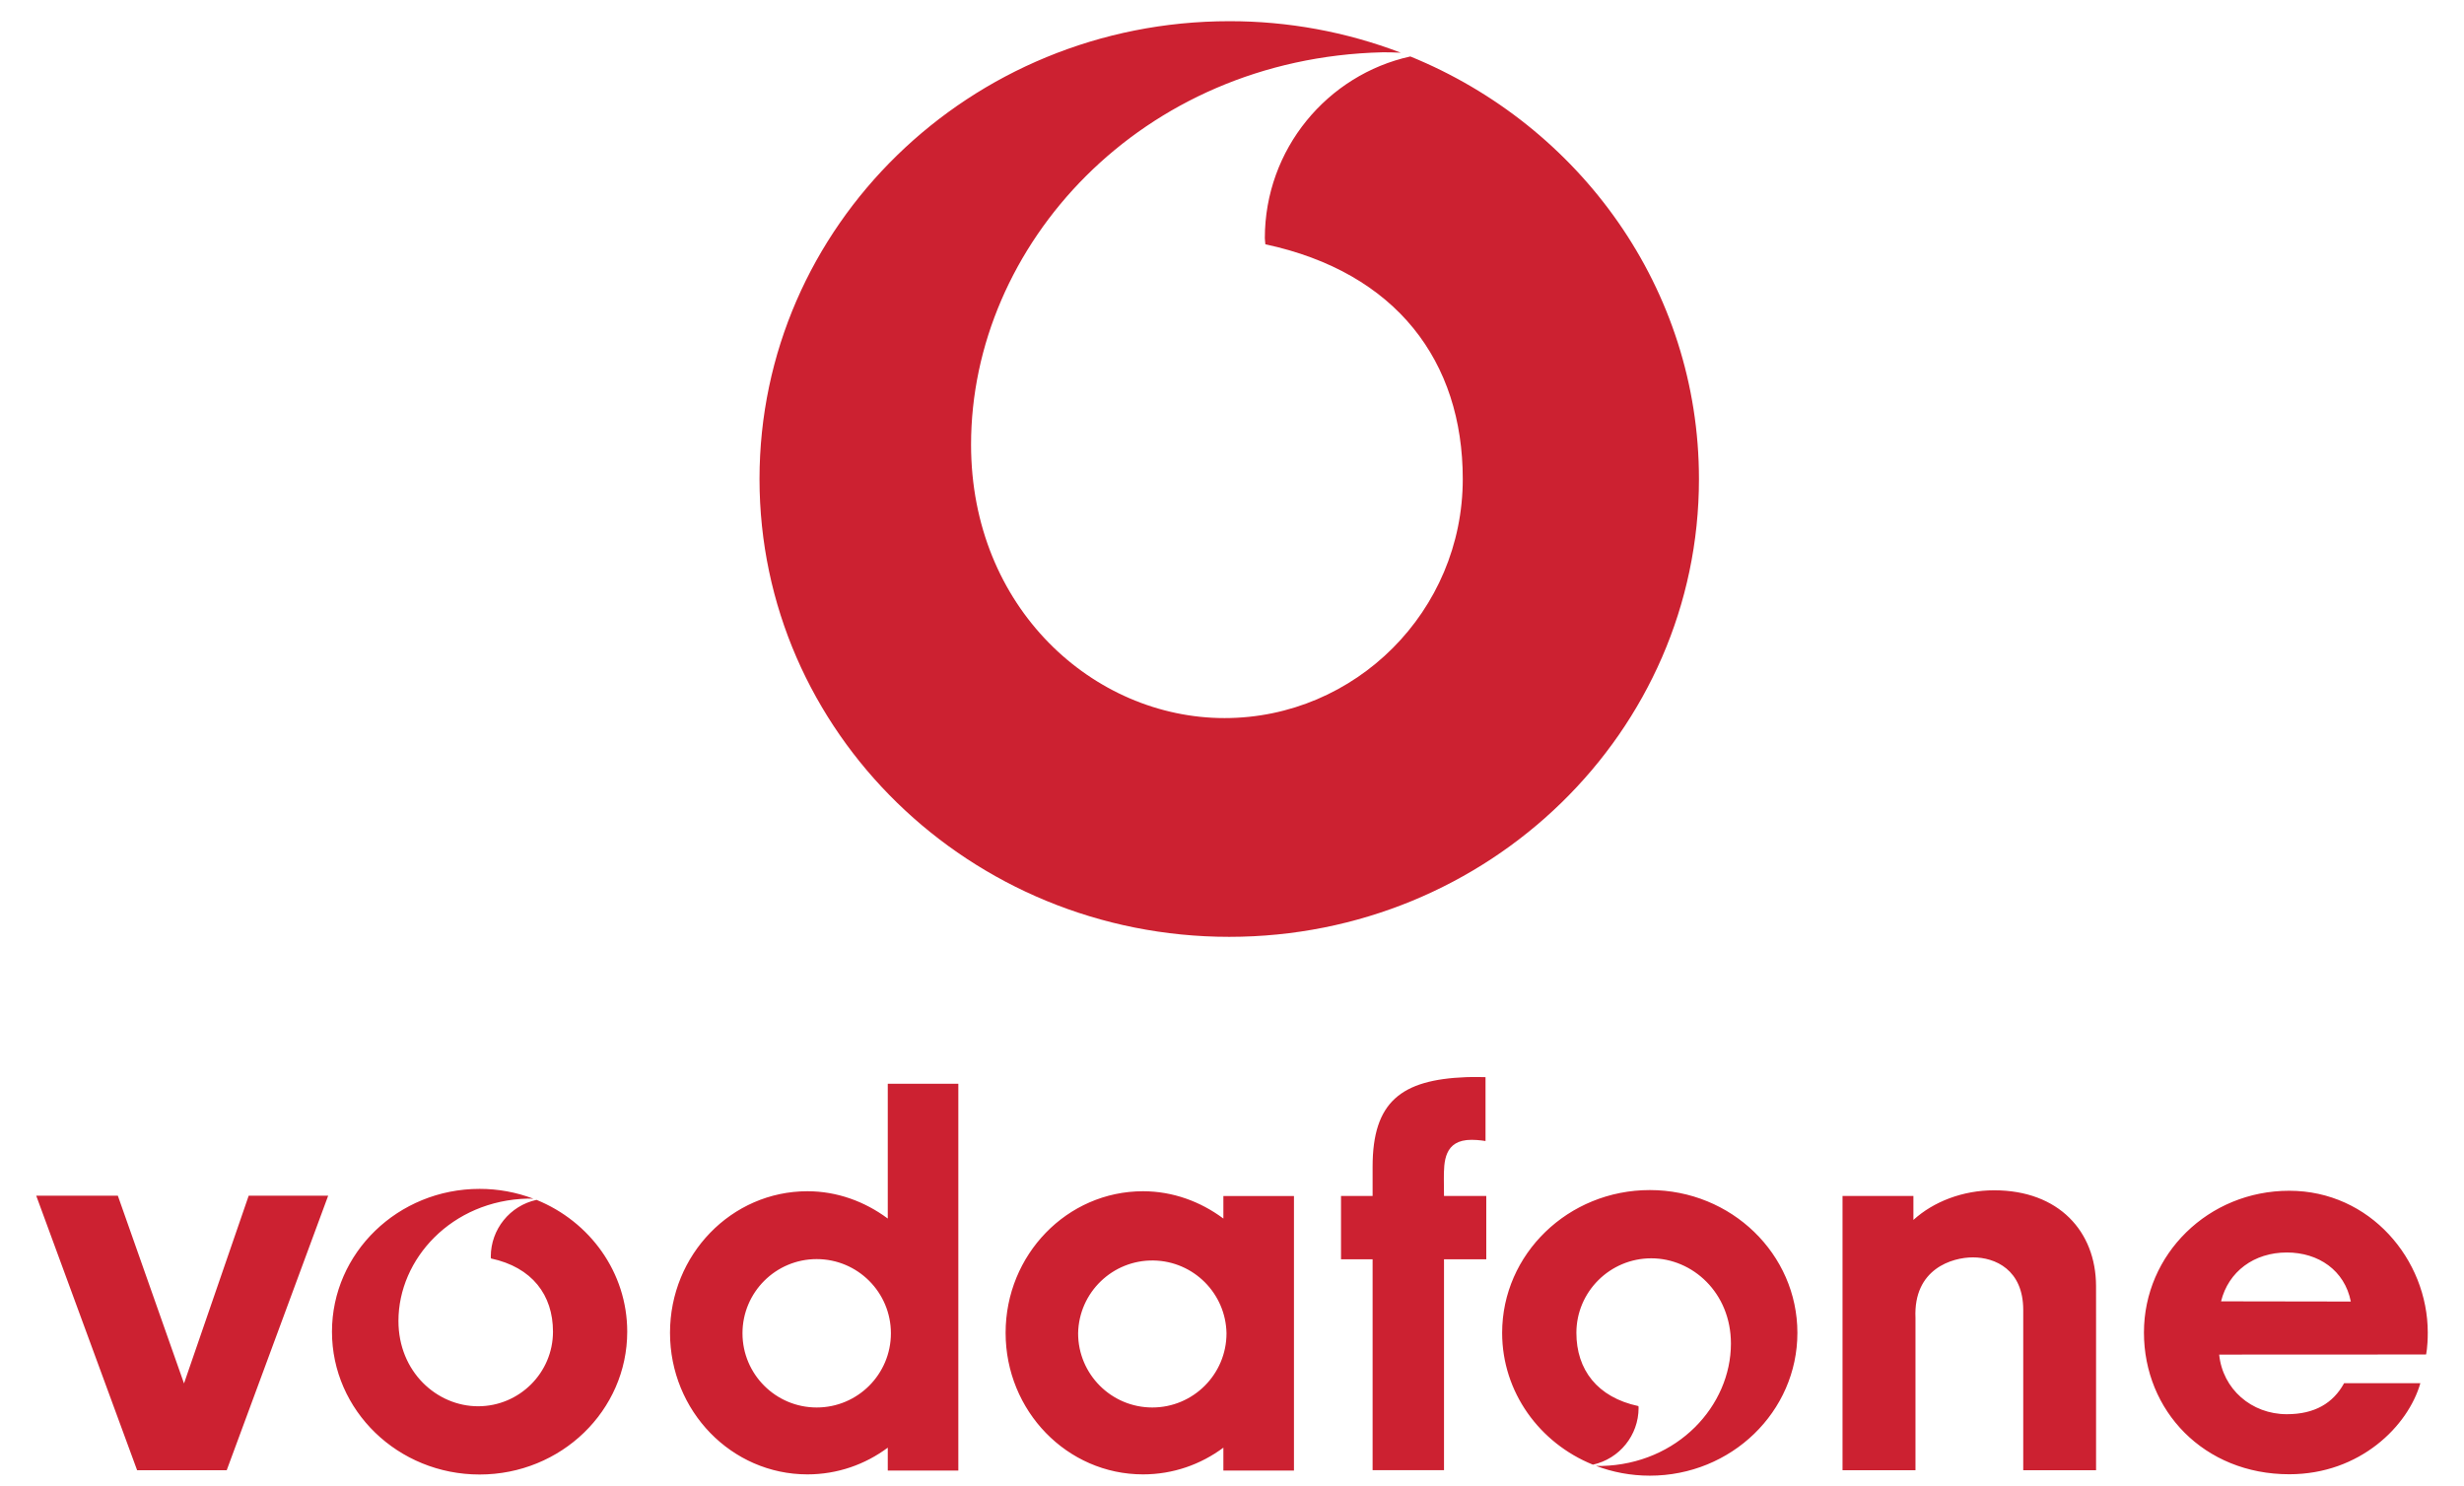 <?xml version="1.0" encoding="utf-8"?>
<!-- Generator: Adobe Illustrator 17.0.0, SVG Export Plug-In . SVG Version: 6.00 Build 0)  -->
<!DOCTYPE svg PUBLIC "-//W3C//DTD SVG 1.1//EN" "http://www.w3.org/Graphics/SVG/1.1/DTD/svg11.dtd">
<svg version="1.1" id="Layer_1" xmlns="http://www.w3.org/2000/svg" xmlns:xlink="http://www.w3.org/1999/xlink" x="0px" y="0px"
	 width="2500px" height="1508px" viewBox="0 490.5 2500 1508" enable-background="new 0 490.5 2500 1508" xml:space="preserve">
<g>
	<path fill="#CC2131" d="M252.327,1703.903L186.7,1894.416l-67.132-190.513H36.756l102.357,278.578h90.918l102.941-278.578H252.327z
		 M753.336,1843.535c0-41.581,33.708-75.29,75.289-75.29c41.581,0,75.289,33.708,75.29,75.289c0,41.581-33.708,75.29-75.289,75.29
		c-0.004,0-0.009,0-0.013,0C787.042,1918.803,753.35,1885.106,753.336,1843.535z M900.737,1590.314v136.766
		c-0.156-0.078-0.259-0.182-0.376-0.272c-22.879-16.9-50.854-27.431-81.139-27.431c-77.001,0-139.425,64.317-139.425,143.679
		c0,79.336,62.41,143.653,139.425,143.653c30.453,0,58.61-10.051,81.515-27.107v23.255h71.593v-392.543L900.737,1590.314
		L900.737,1590.314z M1093.87,1843.535c0.771-41.574,35.099-74.651,76.673-73.88c40.487,0.751,73.129,33.392,73.88,73.88
		c-0.007,41.583-33.719,75.289-75.302,75.289C1127.557,1918.796,1093.877,1885.098,1093.87,1843.535z M1241.245,1704.201v22.879
		l-0.376-0.272c-22.827-16.9-50.867-27.431-81.139-27.431c-77.001,0-139.425,64.317-139.425,143.679
		c0,79.336,62.411,143.653,139.425,143.653c30.453,0,58.584-10.052,81.515-27.107v23.255h71.619v-278.642h-71.619L1241.245,1704.201
		L1241.245,1704.201z M1507.995,1704.201h-42.891c0,0-0.156-8.923-0.156-16.925c0-17.652,0-40.077,28.118-40.077
		c7.224,0,14.163,1.219,14.163,1.219v-64.797c0,0-11.75-0.324-19.753,0c-65.834,2.555-94.822,25.032-94.822,90.84v29.74h-32.048
		v64.213h32.048v214.001h72.449v-214.001h42.891V1704.201L1507.995,1704.201z M1941.366,1728.481
		c20.337-18.521,50.024-30.064,81.891-30.064c65.64,0,103.226,41.802,103.408,97.001l0.026,31.205v155.871h-73.889v-162.602
		c0-40.933-28.521-53.397-51.075-53.397c-20.778,0-60.491,11.452-58.26,61.425v154.573h-74.018v-278.292h71.917L1941.366,1728.481
		L1941.366,1728.481z M2251.603,1865.143c3.515,34.979,32.775,60.491,68.623,60.491c28.274,0,47.015-11.167,58.13-31.465h77.365
		c-12.386,43.371-61.152,92.41-133.018,92.41c-86.482,0-147.427-64.395-147.427-143.835s65.329-143.861,147.427-143.861
		c82.125,0,140.54,70.011,140.54,143.861c0,15.382-1.725,22.295-1.725,22.295L2251.603,1865.143z M2385.166,1811.306
		c-6.251-31.594-32.749-49.778-64.953-49.778c-33.228,0-59.22,19.351-66.703,49.571L2385.166,1811.306L2385.166,1811.306z
		 M544.354,1708.131c-27.043,5.929-46.337,29.849-46.406,57.534c0,0.61,0.156,1.349,0.169,1.92
		c41.84,8.923,62.942,37.132,62.942,74.304c0,41.802-34.175,75.692-75.964,75.692s-80.828-34.876-80.828-86.56
		c0-63.098,54.097-122.331,131.202-124.173c1.375-0.026,3.58,0.026,5.823,0.13c-17.469-6.641-36.005-10.03-54.694-10
		c-82.721,0-149.775,64.901-149.775,144.924c0,80.049,67.054,144.924,149.775,144.924c82.734,0,149.788-64.875,149.788-144.924
		C636.388,1781.67,598.399,1730.05,544.354,1708.131L544.354,1708.131z M1673.904,1698.183
		c-82.734,0-149.814,64.875-149.814,144.924c0,60.219,38.001,111.864,92.085,133.731c27.026-5.925,46.302-29.84,46.354-57.508
		c0-0.61-0.13-1.323-0.156-1.92c-41.853-8.897-62.955-37.106-62.955-74.304c0-41.828,34.175-75.666,75.964-75.666
		s80.828,34.837,80.828,86.534c0,63.124-54.11,122.305-131.189,124.198c-1.942,0.002-3.884-0.049-5.823-0.156
		c16.926,6.433,35.369,10,54.693,10c82.708,0,149.762-64.901,149.762-144.924
		C1823.666,1763.058,1756.612,1698.183,1673.904,1698.183L1673.904,1698.183z M1430.954,547.804
		c-84.2,18.534-147.635,94.031-147.635,184.404c0,1.945,0.454,4.254,0.532,6.2c133.148,28.534,200.292,118.907,200.292,238.19
		c0,133.965-108.752,242.612-241.73,242.612c-132.953,0-257.165-111.773-257.165-277.501c0-202.328,172.122-392.115,417.393-398.133
		c4.436-0.091,11.426,0.078,18.599,0.389c-55.561-21.211-114.543-32.043-174.015-31.957c-263.208,0-476.613,208.009-476.613,464.603
		c0,256.607,213.405,464.603,476.613,464.603c263.17,0,476.561-208.009,476.561-464.603
		C1723.785,783.49,1602.933,617.893,1430.954,547.804L1430.954,547.804z"/>
</g>
</svg>
